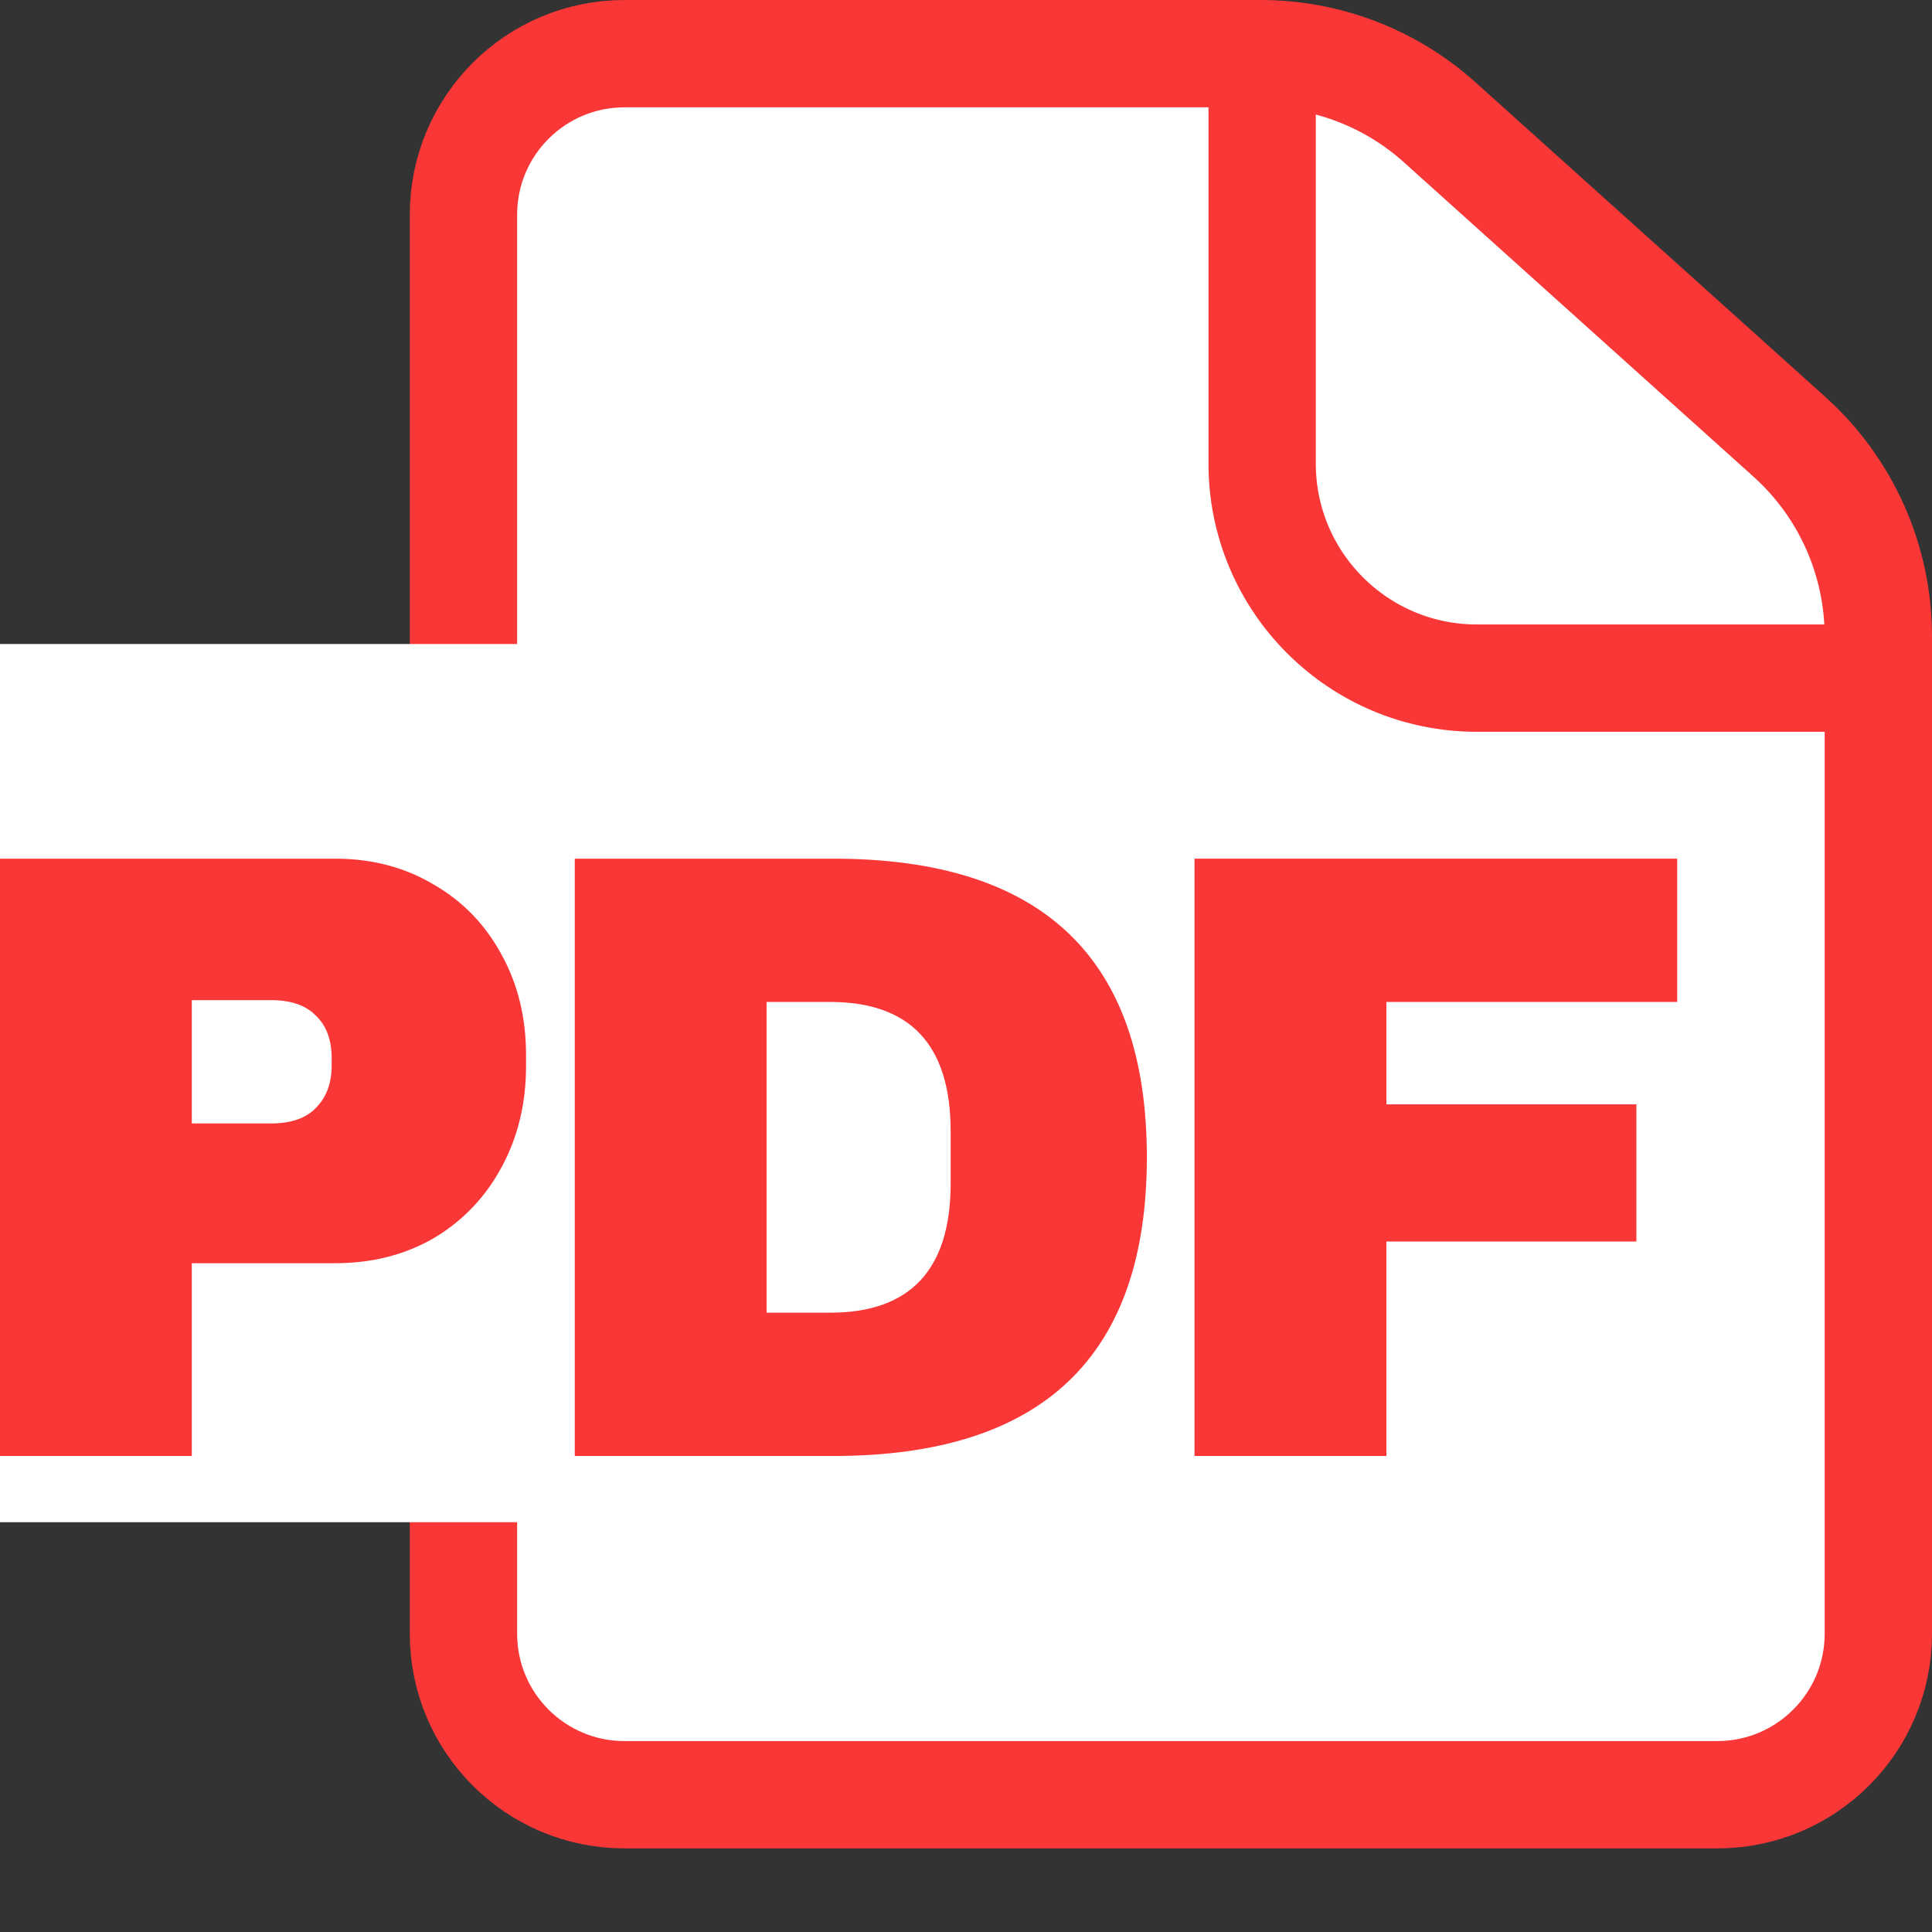 <svg width="18" height="18" viewBox="0 0 18 18" fill="none" xmlns="http://www.w3.org/2000/svg">
<rect x="0" y="0" width="18" height="18" fill="#333333" stroke="none"/>
<path d="M16 16.721H5.818C4.989 16.721 4.318 16.049 4.318 15.221V2C4.318 1.172 4.989 0.5 5.818 0.5H11.744C12.361 0.5 12.957 0.728 13.415 1.141L16.672 4.07C17.199 4.544 17.5 5.22 17.5 5.929V10.333V15.221C17.5 16.049 16.828 16.721 16 16.721Z" fill="white" stroke="#FA3737"/>
<path d="M11.759 0.578L11.759 4.318C11.759 5.423 12.655 6.318 13.759 6.318H17.432" stroke="#FA3737"/>
<path d="M0 6L8.182 6H10.909L14.182 14.182H0L0 6Z" fill="white"/>
<path d="M11.129 8H15.626V9.335H12.917V10.289H15.246V11.567H12.917V13.565H11.129V8Z" fill="#FA3737"/>
<path d="M7.765 8C9.712 8 10.685 8.927 10.685 10.782C10.685 12.637 9.712 13.565 7.765 13.565H5.355V8H7.765ZM7.142 12.23H7.733C8.482 12.23 8.857 11.828 8.857 11.025V10.54C8.857 9.736 8.482 9.335 7.733 9.335H7.142V12.23Z" fill="#FA3737"/>
<path d="M3.122 8C3.467 8 3.774 8.081 4.044 8.243C4.314 8.399 4.524 8.617 4.675 8.898C4.826 9.173 4.901 9.483 4.901 9.828V9.933C4.901 10.278 4.826 10.591 4.675 10.871C4.524 11.152 4.314 11.373 4.044 11.534C3.774 11.691 3.467 11.769 3.122 11.769H1.787V13.565H0V8H3.122ZM1.787 10.467H2.524C2.712 10.467 2.852 10.418 2.944 10.321C3.041 10.224 3.09 10.092 3.09 9.925V9.86C3.09 9.688 3.041 9.556 2.944 9.464C2.852 9.367 2.712 9.318 2.524 9.318H1.787V10.467Z" fill="#FA3737"/>
</svg>

